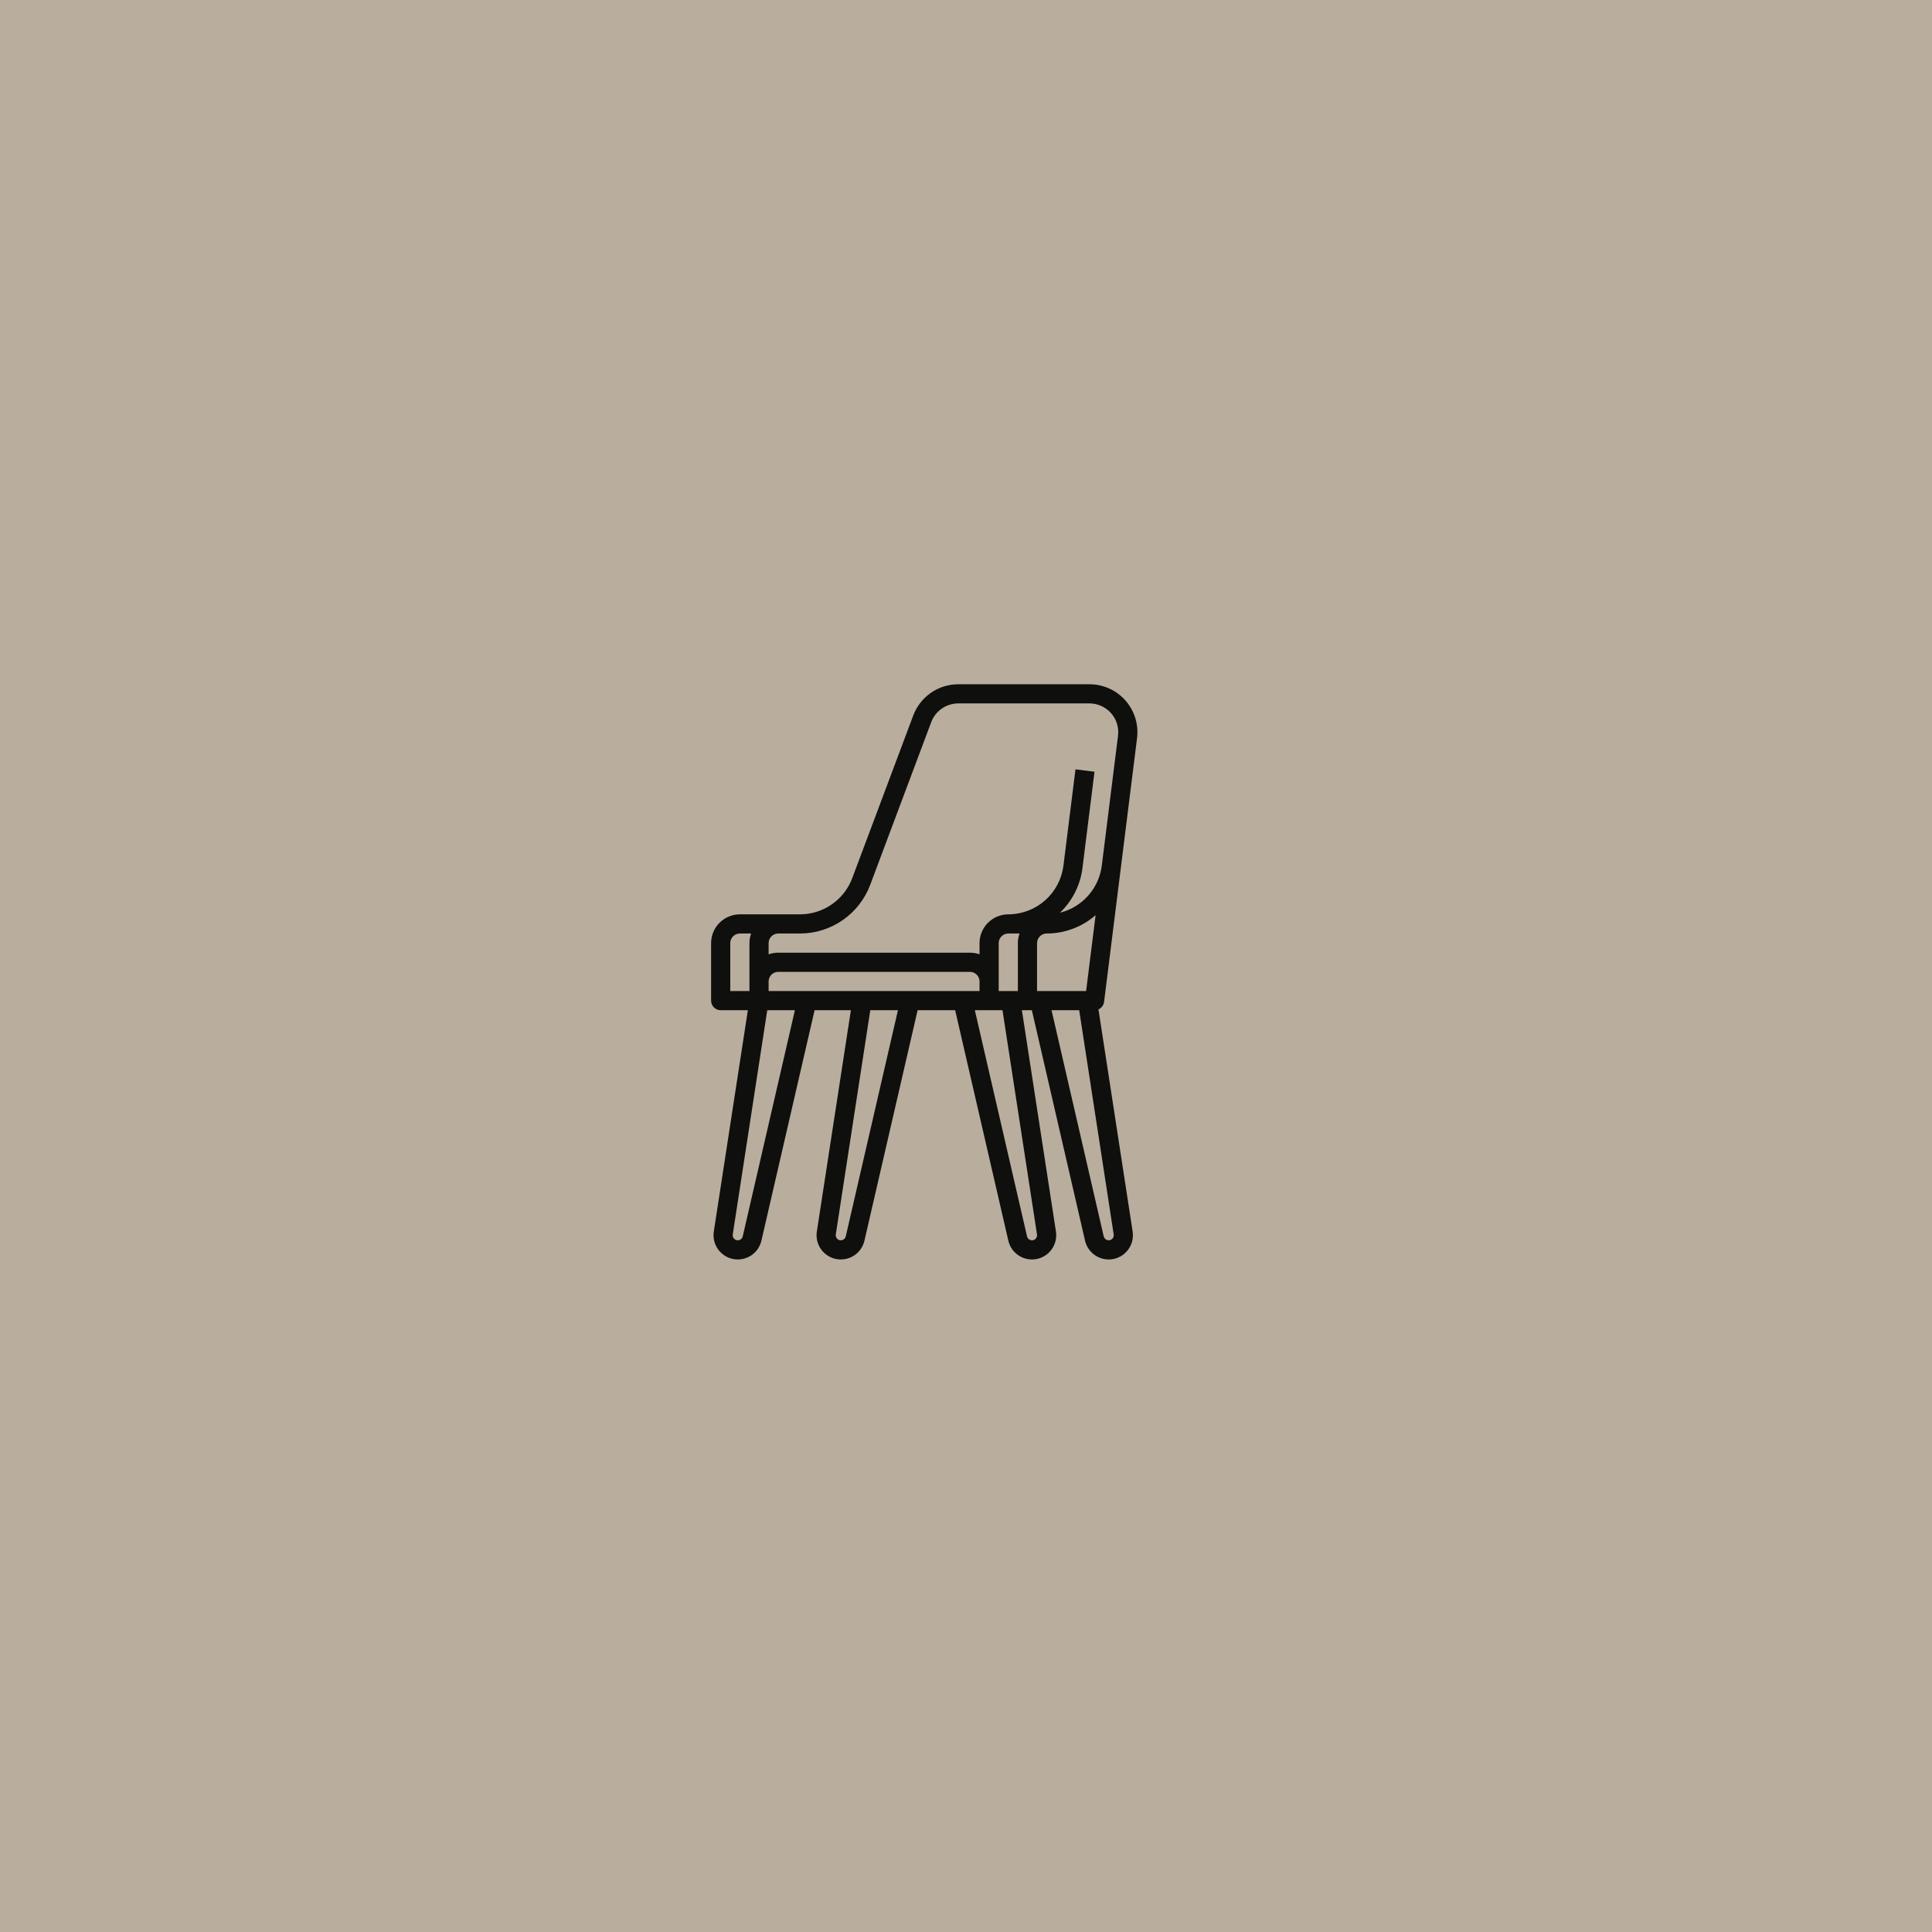<svg width="220" height="220" viewBox="0 0 220 220" fill="none" xmlns="http://www.w3.org/2000/svg">
<rect width="220" height="220" fill="#B9AE9D"/>
<path d="M125.724 114.078L129.478 84.052C129.574 83.284 129.505 82.505 129.277 81.765C129.049 81.025 128.666 80.343 128.153 79.763C127.641 79.183 127.011 78.718 126.306 78.4C125.6 78.081 124.835 77.917 124.061 77.917H109.109C107.998 77.92 106.915 78.261 106.003 78.893C105.09 79.526 104.391 80.42 103.998 81.459L97.041 100.011C96.585 101.215 95.774 102.252 94.716 102.985C93.658 103.718 92.403 104.113 91.115 104.117H84.249C83.38 104.118 82.548 104.464 81.934 105.078C81.32 105.692 80.975 106.524 80.974 107.392V113.942C80.974 114.086 81.002 114.228 81.057 114.36C81.112 114.493 81.192 114.613 81.293 114.714C81.395 114.816 81.515 114.896 81.648 114.951C81.78 115.006 81.922 115.034 82.065 115.034H85.16L81.282 140.236C81.174 140.943 81.343 141.664 81.755 142.248C82.167 142.832 82.789 143.234 83.491 143.368C84.193 143.503 84.92 143.361 85.519 142.971C86.118 142.581 86.542 141.974 86.703 141.277L92.759 115.034H96.892L93.015 140.236C92.906 140.943 93.076 141.664 93.487 142.248C93.899 142.832 94.522 143.234 95.224 143.368C95.925 143.503 96.652 143.361 97.251 142.971C97.85 142.581 98.275 141.974 98.435 141.277L104.491 115.034H108.765L114.821 141.277C114.982 141.974 115.407 142.581 116.006 142.971C116.605 143.361 117.331 143.503 118.033 143.368C118.735 143.234 119.357 142.832 119.769 142.248C120.181 141.664 120.351 140.943 120.242 140.236L116.365 115.034H117.499L123.555 141.277C123.716 141.974 124.14 142.581 124.739 142.971C125.338 143.361 126.065 143.503 126.767 143.368C127.469 143.234 128.091 142.832 128.503 142.248C128.915 141.664 129.084 140.943 128.975 140.236L125.084 114.939C125.256 114.863 125.405 114.744 125.517 114.593C125.63 114.442 125.701 114.264 125.724 114.078V114.078ZM88.616 106.301H91.115C92.847 106.295 94.536 105.764 95.959 104.778C97.382 103.792 98.472 102.397 99.085 100.778L106.042 82.225C106.278 81.602 106.698 81.066 107.245 80.686C107.793 80.307 108.442 80.102 109.109 80.1H124.061C124.526 80.1 124.985 80.199 125.408 80.39C125.831 80.581 126.209 80.86 126.517 81.208C126.824 81.556 127.054 81.965 127.191 82.409C127.328 82.853 127.369 83.321 127.311 83.781V83.781L125.462 98.574C125.301 99.843 124.761 101.033 123.911 101.989C123.062 102.946 121.943 103.622 120.702 103.931C122.115 102.581 123.02 100.785 123.262 98.845L124.633 87.877L122.466 87.606L121.095 98.574C120.902 100.104 120.158 101.511 119.002 102.531C117.846 103.551 116.358 104.115 114.816 104.117C113.948 104.118 113.115 104.464 112.501 105.078C111.887 105.692 111.542 106.524 111.541 107.392V108.672C111.19 108.547 110.821 108.484 110.449 108.484H88.616C88.244 108.484 87.874 108.547 87.524 108.672V107.392C87.524 107.103 87.639 106.825 87.844 106.621C88.049 106.416 88.326 106.301 88.616 106.301V106.301ZM118.091 112.851V107.392C118.091 107.103 118.207 106.825 118.411 106.621C118.616 106.416 118.893 106.301 119.183 106.301C121.232 106.3 123.212 105.559 124.757 104.214L123.677 112.851H118.091ZM116.095 106.301C115.971 106.651 115.907 107.02 115.908 107.392V112.851H113.724V107.392C113.725 107.103 113.84 106.825 114.044 106.621C114.249 106.416 114.527 106.301 114.816 106.301H116.095ZM111.541 112.851H87.524V111.759C87.524 111.47 87.639 111.192 87.844 110.987C88.049 110.783 88.326 110.668 88.616 110.667H110.449C110.739 110.668 111.016 110.783 111.221 110.987C111.426 111.192 111.541 111.47 111.541 111.759V112.851ZM83.157 107.392C83.157 107.103 83.273 106.825 83.477 106.621C83.682 106.416 83.959 106.301 84.249 106.301H85.528C85.403 106.651 85.34 107.02 85.341 107.392V112.851H83.157V107.392ZM84.576 140.786C84.542 140.932 84.453 141.059 84.328 141.141C84.202 141.223 84.05 141.252 83.903 141.224C83.756 141.196 83.626 141.112 83.539 140.99C83.453 140.867 83.418 140.716 83.44 140.568L87.369 115.034H90.518L84.576 140.786ZM96.308 140.786C96.274 140.932 96.185 141.059 96.06 141.141C95.934 141.223 95.782 141.252 95.635 141.224C95.488 141.196 95.358 141.112 95.272 140.99C95.186 140.867 95.15 140.716 95.173 140.568L99.101 115.034H102.251L96.308 140.786ZM118.084 140.568C118.107 140.716 118.071 140.867 117.985 140.99C117.899 141.112 117.768 141.196 117.621 141.224C117.474 141.252 117.322 141.223 117.197 141.141C117.071 141.059 116.983 140.932 116.949 140.786L111.006 115.034H114.156L118.084 140.568ZM126.685 141.033C126.615 141.114 126.524 141.174 126.422 141.207C126.321 141.24 126.212 141.243 126.108 141.218C126.004 141.192 125.909 141.138 125.834 141.062C125.759 140.986 125.706 140.891 125.682 140.786L119.74 115.034H122.889L126.817 140.568C126.831 140.651 126.826 140.735 126.803 140.815C126.78 140.896 126.74 140.97 126.685 141.033H126.685Z" fill="#0F0F0E"/>
</svg>
